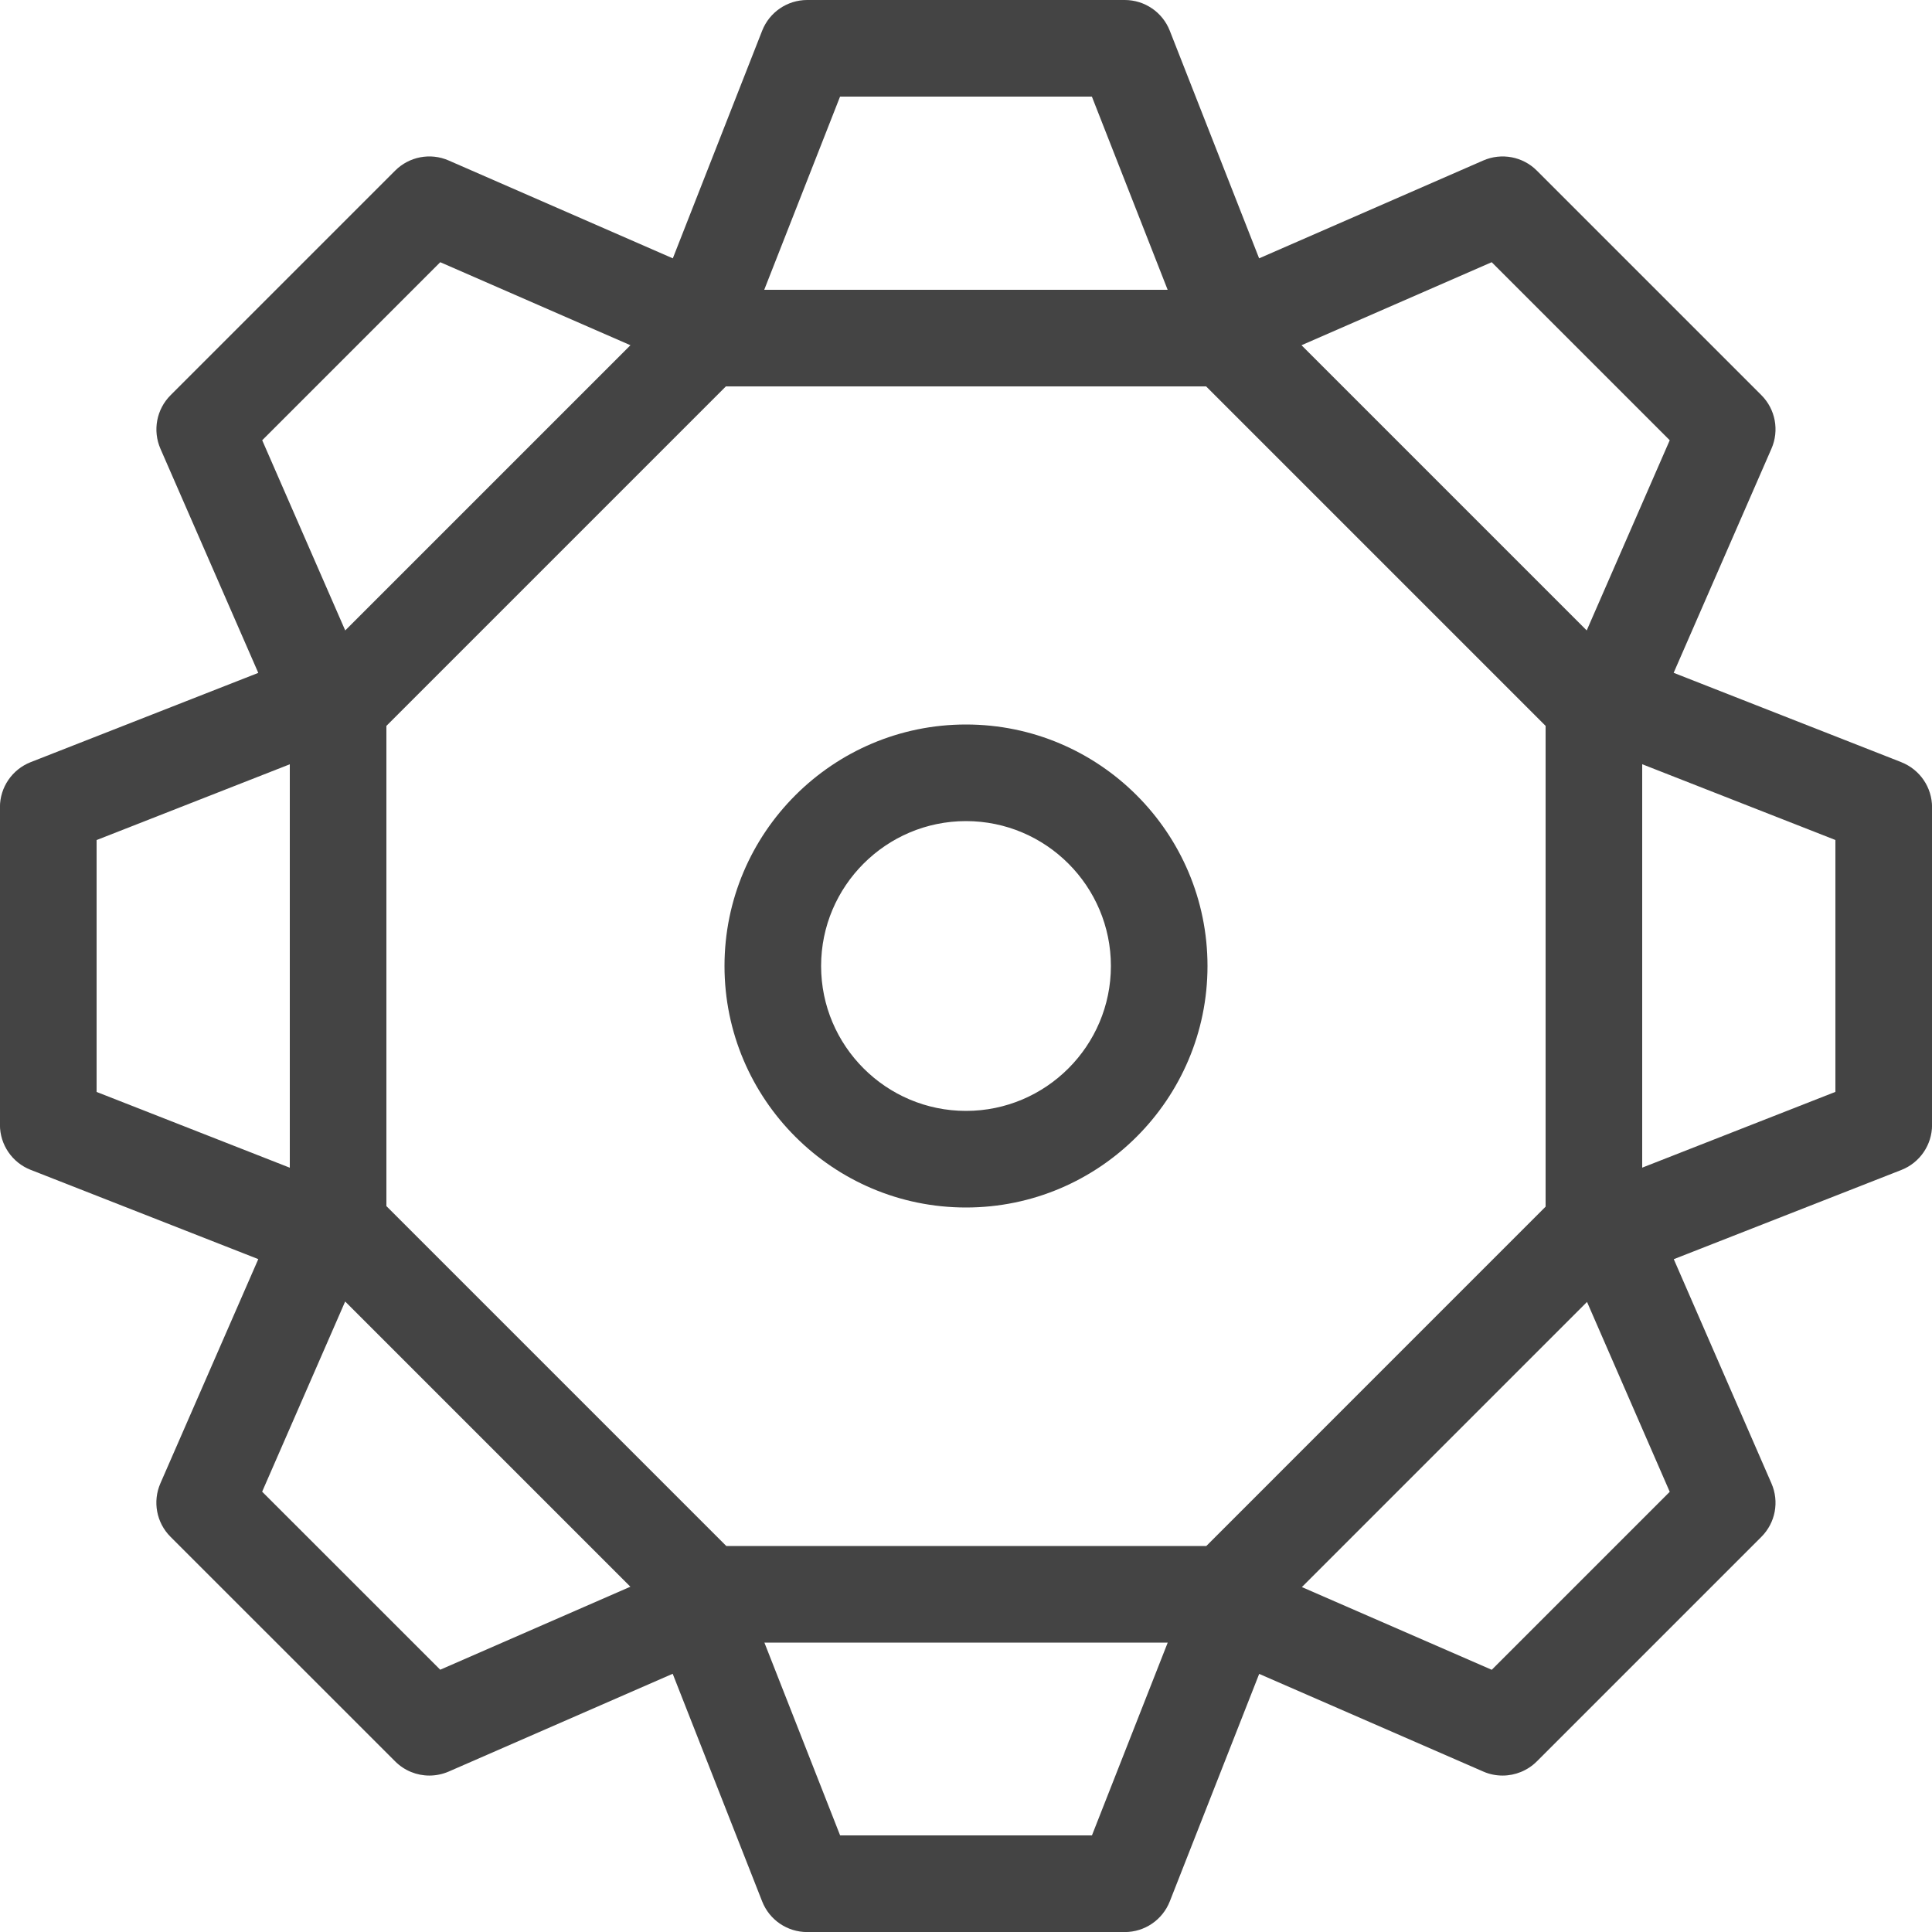 <?xml version="1.0" encoding="utf-8"?>
<!-- Generated by IcoMoon.io -->
<!DOCTYPE svg PUBLIC "-//W3C//DTD SVG 1.1//EN" "http://www.w3.org/Graphics/SVG/1.1/DTD/svg11.dtd">
<svg version="1.1" xmlns="http://www.w3.org/2000/svg" xmlns:xlink="http://www.w3.org/1999/xlink" width="32" height="32" viewBox="0 0 32 32">
<path fill="#444444" d="M16 12c-2.206 0-4 1.794-4 4s1.794 4 4 4 4-1.794 4-4-1.794-4-4-4zM16 18.4c-1.323 0-2.4-1.077-2.4-2.4s1.077-2.4 2.4-2.4 2.4 1.077 2.4 2.4-1.077 2.4-2.4 2.4z"></path>
<path fill="#444444" d="M31.492 12.624l-3.771-1.48 1.62-3.713c0.132-0.302 0.066-0.653-0.167-0.886l-3.72-3.72c-0.233-0.233-0.585-0.298-0.886-0.167l-3.713 1.621-1.48-3.771c-0.12-0.306-0.416-0.508-0.745-0.508h-5.261c-0.329 0-0.625 0.202-0.745 0.508l-1.48 3.771-3.713-1.621c-0.302-0.132-0.653-0.065-0.886 0.168l-3.72 3.72c-0.233 0.233-0.299 0.584-0.168 0.886l1.621 3.713-3.771 1.479c-0.306 0.121-0.508 0.416-0.508 0.745v5.262c0 0.329 0.202 0.625 0.508 0.745l3.771 1.479-1.621 3.713c-0.132 0.302-0.066 0.653 0.167 0.886l3.721 3.72c0.154 0.154 0.358 0.235 0.566 0.235 0.108 0 0.217-0.022 0.32-0.066l3.711-1.62 1.482 3.771c0.12 0.306 0.416 0.507 0.745 0.507h5.261c0.329 0 0.624-0.201 0.745-0.507l1.481-3.769 3.713 1.618c0.102 0.045 0.211 0.066 0.319 0.066 0.208 0 0.413-0.082 0.566-0.234l3.72-3.72c0.233-0.233 0.299-0.583 0.167-0.885l-1.618-3.714 3.77-1.478c0.306-0.12 0.508-0.416 0.508-0.745v-5.262c0-0.33-0.202-0.625-0.508-0.746zM19.98 25.607h-7.95l-5.63-5.63v-7.954l5.623-5.623h7.954l5.623 5.623v7.963l-5.62 5.621zM24.707 4.343l2.949 2.949-1.375 3.15-4.724-4.724 3.15-1.375zM13.915 1.6h4.17l1.255 3.2h-6.682l1.256-3.2zM7.292 4.343l3.15 1.375-4.724 4.724-1.375-3.15 2.949-2.949zM1.6 13.914l3.2-1.255v6.682l-3.2-1.255v-4.171zM7.292 27.656l-2.95-2.949 1.375-3.15 4.724 4.724-3.15 1.375zM18.085 30.4h-4.17l-1.254-3.193h6.68l-1.255 3.193zM24.708 27.657l-3.145-1.37 4.723-4.723 1.37 3.145-2.949 2.949zM30.4 18.085l-3.2 1.255v-6.682l3.2 1.255v4.171z"></path>
</svg>
